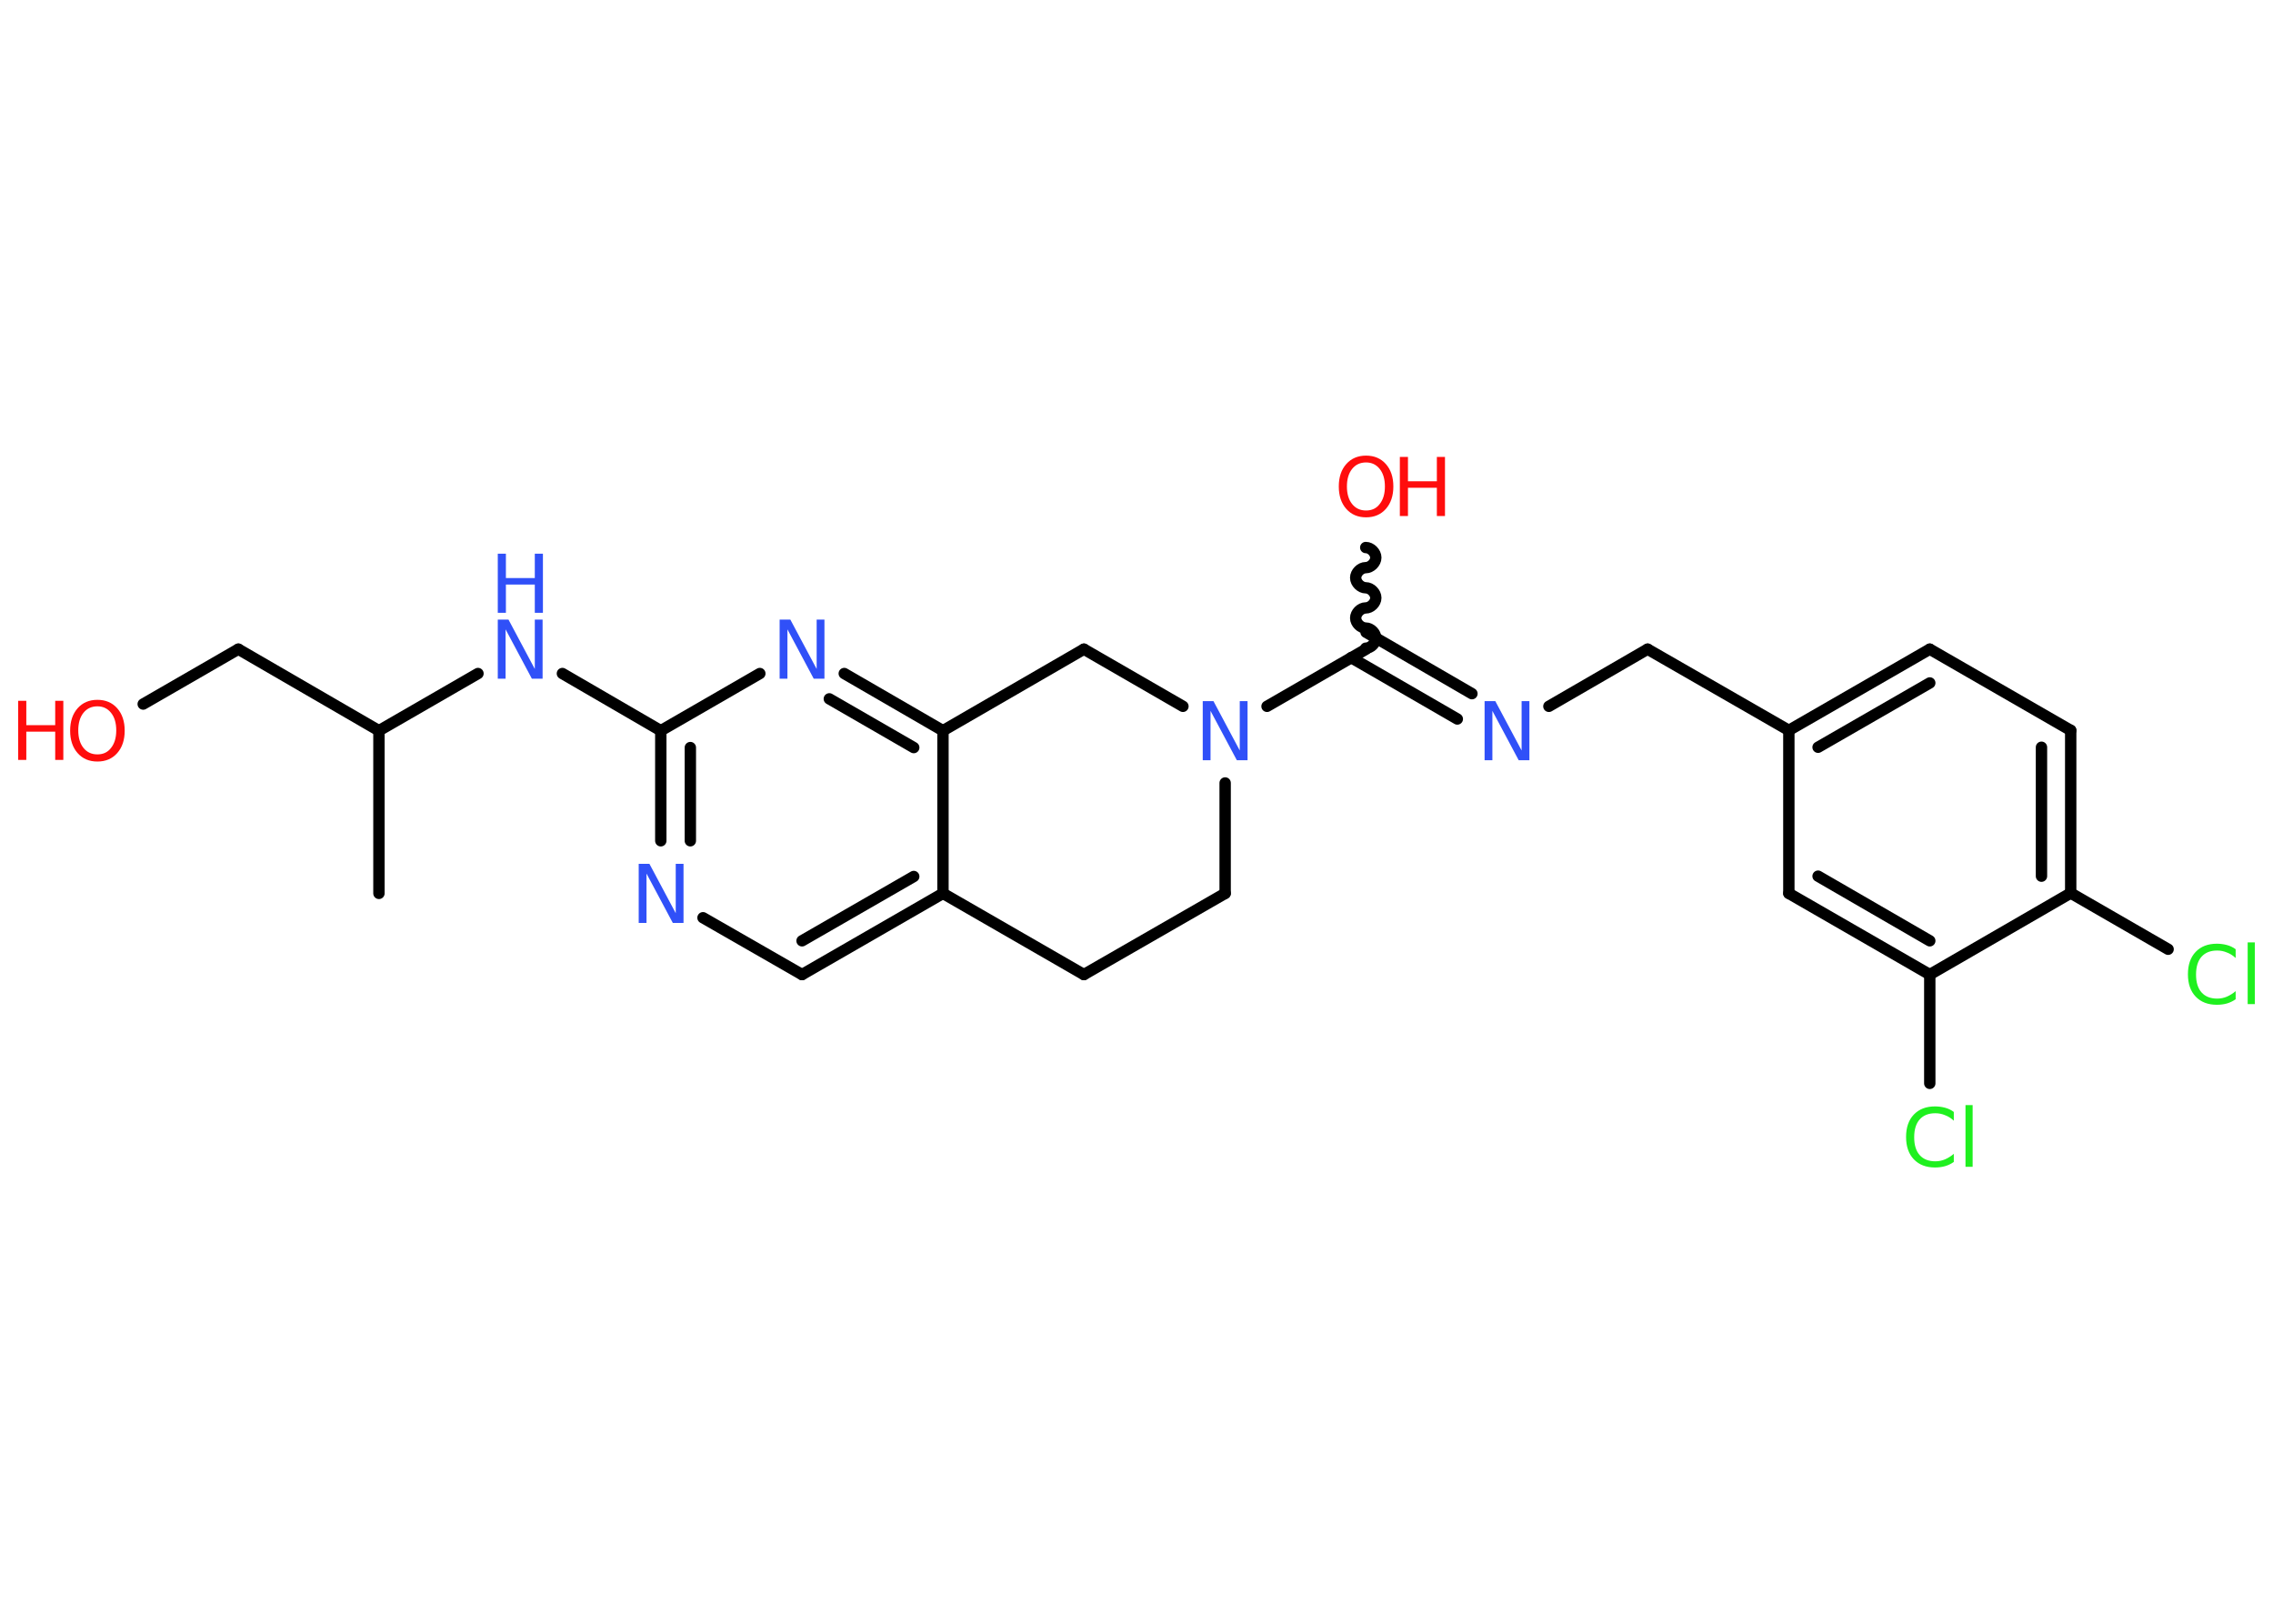 <?xml version='1.0' encoding='UTF-8'?>
<!DOCTYPE svg PUBLIC "-//W3C//DTD SVG 1.1//EN" "http://www.w3.org/Graphics/SVG/1.1/DTD/svg11.dtd">
<svg version='1.2' xmlns='http://www.w3.org/2000/svg' xmlns:xlink='http://www.w3.org/1999/xlink' width='70.0mm' height='50.0mm' viewBox='0 0 70.0 50.0'>
  <desc>Generated by the Chemistry Development Kit (http://github.com/cdk)</desc>
  <g stroke-linecap='round' stroke-linejoin='round' stroke='#000000' stroke-width='.35' fill='#3050F8'>
    <rect x='.0' y='.0' width='70.0' height='50.0' fill='#FFFFFF' stroke='none'/>
    <g id='mol1' class='mol'>
      <line id='mol1bnd1' class='bond' x1='11.67' y1='27.51' x2='11.67' y2='22.5'/>
      <line id='mol1bnd2' class='bond' x1='11.67' y1='22.5' x2='7.34' y2='19.99'/>
      <line id='mol1bnd3' class='bond' x1='7.34' y1='19.99' x2='4.41' y2='21.68'/>
      <line id='mol1bnd4' class='bond' x1='11.67' y1='22.5' x2='14.72' y2='20.74'/>
      <line id='mol1bnd5' class='bond' x1='17.32' y1='20.74' x2='20.35' y2='22.5'/>
      <g id='mol1bnd6' class='bond'>
        <line x1='20.35' y1='22.5' x2='20.35' y2='25.89'/>
        <line x1='21.26' y1='23.02' x2='21.26' y2='25.89'/>
      </g>
      <line id='mol1bnd7' class='bond' x1='21.65' y1='28.26' x2='24.7' y2='30.01'/>
      <g id='mol1bnd8' class='bond'>
        <line x1='24.7' y1='30.01' x2='29.04' y2='27.51'/>
        <line x1='24.7' y1='28.97' x2='28.14' y2='26.99'/>
      </g>
      <line id='mol1bnd9' class='bond' x1='29.04' y1='27.51' x2='29.04' y2='22.5'/>
      <g id='mol1bnd10' class='bond'>
        <line x1='29.04' y1='22.5' x2='26.0' y2='20.74'/>
        <line x1='28.14' y1='23.02' x2='25.54' y2='21.52'/>
      </g>
      <line id='mol1bnd11' class='bond' x1='20.35' y1='22.5' x2='23.4' y2='20.74'/>
      <line id='mol1bnd12' class='bond' x1='29.04' y1='22.5' x2='33.38' y2='19.99'/>
      <line id='mol1bnd13' class='bond' x1='33.38' y1='19.99' x2='36.43' y2='21.75'/>
      <line id='mol1bnd14' class='bond' x1='39.02' y1='21.75' x2='42.07' y2='19.99'/>
      <path id='mol1bnd15' class='bond' d='M42.06 16.86c.16 -.0 .31 .16 .31 .31c.0 .16 -.16 .31 -.31 .31c-.16 .0 -.31 .16 -.31 .31c.0 .16 .16 .31 .31 .31c.16 -.0 .31 .16 .31 .31c.0 .16 -.16 .31 -.31 .31c-.16 .0 -.31 .16 -.31 .31c.0 .16 .16 .31 .31 .31c.16 -.0 .31 .16 .31 .31c.0 .16 -.16 .31 -.31 .31' fill='none' stroke='#000000' stroke-width='.35'/>
      <g id='mol1bnd16' class='bond'>
        <line x1='42.07' y1='19.47' x2='45.33' y2='21.36'/>
        <line x1='41.61' y1='20.25' x2='44.88' y2='22.14'/>
      </g>
      <line id='mol1bnd17' class='bond' x1='47.7' y1='21.75' x2='50.74' y2='19.99'/>
      <line id='mol1bnd18' class='bond' x1='50.74' y1='19.99' x2='55.09' y2='22.49'/>
      <g id='mol1bnd19' class='bond'>
        <line x1='59.43' y1='19.99' x2='55.09' y2='22.49'/>
        <line x1='59.43' y1='21.03' x2='55.99' y2='23.01'/>
      </g>
      <line id='mol1bnd20' class='bond' x1='59.43' y1='19.99' x2='63.77' y2='22.49'/>
      <g id='mol1bnd21' class='bond'>
        <line x1='63.77' y1='27.5' x2='63.77' y2='22.49'/>
        <line x1='62.87' y1='26.98' x2='62.87' y2='23.01'/>
      </g>
      <line id='mol1bnd22' class='bond' x1='63.77' y1='27.5' x2='66.77' y2='29.23'/>
      <line id='mol1bnd23' class='bond' x1='63.77' y1='27.5' x2='59.43' y2='30.01'/>
      <line id='mol1bnd24' class='bond' x1='59.43' y1='30.01' x2='59.43' y2='33.36'/>
      <g id='mol1bnd25' class='bond'>
        <line x1='55.09' y1='27.51' x2='59.43' y2='30.01'/>
        <line x1='55.99' y1='26.98' x2='59.43' y2='28.97'/>
      </g>
      <line id='mol1bnd26' class='bond' x1='55.09' y1='22.49' x2='55.09' y2='27.51'/>
      <line id='mol1bnd27' class='bond' x1='37.73' y1='24.11' x2='37.73' y2='27.51'/>
      <line id='mol1bnd28' class='bond' x1='37.73' y1='27.51' x2='33.38' y2='30.01'/>
      <line id='mol1bnd29' class='bond' x1='29.04' y1='27.51' x2='33.38' y2='30.01'/>
      <g id='mol1atm4' class='atom'>
        <path d='M3.0 21.75q-.27 .0 -.43 .2q-.16 .2 -.16 .54q.0 .34 .16 .54q.16 .2 .43 .2q.27 .0 .42 -.2q.16 -.2 .16 -.54q.0 -.34 -.16 -.54q-.16 -.2 -.42 -.2zM3.0 21.55q.38 .0 .61 .26q.23 .26 .23 .69q.0 .43 -.23 .69q-.23 .26 -.61 .26q-.38 .0 -.61 -.26q-.23 -.26 -.23 -.69q.0 -.43 .23 -.69q.23 -.26 .61 -.26z' stroke='none' fill='#FF0D0D'/>
        <path d='M.56 21.58h.25v.75h.89v-.75h.25v1.82h-.25v-.87h-.89v.87h-.25v-1.82z' stroke='none' fill='#FF0D0D'/>
      </g>
      <g id='mol1atm5' class='atom'>
        <path d='M15.33 19.08h.33l.81 1.52v-1.52h.24v1.82h-.33l-.81 -1.52v1.52h-.24v-1.82z' stroke='none'/>
        <path d='M15.33 17.05h.25v.75h.89v-.75h.25v1.82h-.25v-.87h-.89v.87h-.25v-1.82z' stroke='none'/>
      </g>
      <path id='mol1atm7' class='atom' d='M19.67 26.6h.33l.81 1.52v-1.52h.24v1.82h-.33l-.81 -1.52v1.52h-.24v-1.82z' stroke='none'/>
      <path id='mol1atm11' class='atom' d='M24.01 19.08h.33l.81 1.52v-1.52h.24v1.82h-.33l-.81 -1.52v1.52h-.24v-1.82z' stroke='none'/>
      <path id='mol1atm13' class='atom' d='M37.04 21.59h.33l.81 1.52v-1.52h.24v1.82h-.33l-.81 -1.52v1.52h-.24v-1.82z' stroke='none'/>
      <g id='mol1atm15' class='atom'>
        <path d='M42.07 14.24q-.27 .0 -.43 .2q-.16 .2 -.16 .54q.0 .34 .16 .54q.16 .2 .43 .2q.27 .0 .42 -.2q.16 -.2 .16 -.54q.0 -.34 -.16 -.54q-.16 -.2 -.42 -.2zM42.07 14.03q.38 .0 .61 .26q.23 .26 .23 .69q.0 .43 -.23 .69q-.23 .26 -.61 .26q-.38 .0 -.61 -.26q-.23 -.26 -.23 -.69q.0 -.43 .23 -.69q.23 -.26 .61 -.26z' stroke='none' fill='#FF0D0D'/>
        <path d='M43.11 14.07h.25v.75h.89v-.75h.25v1.82h-.25v-.87h-.89v.87h-.25v-1.82z' stroke='none' fill='#FF0D0D'/>
      </g>
      <path id='mol1atm16' class='atom' d='M45.72 21.59h.33l.81 1.52v-1.52h.24v1.82h-.33l-.81 -1.52v1.52h-.24v-1.82z' stroke='none'/>
      <path id='mol1atm22' class='atom' d='M68.85 29.24v.26q-.13 -.12 -.27 -.17q-.14 -.06 -.3 -.06q-.31 .0 -.48 .19q-.17 .19 -.17 .55q.0 .36 .17 .55q.17 .19 .48 .19q.16 .0 .3 -.06q.14 -.06 .27 -.17v.25q-.13 .09 -.27 .13q-.14 .04 -.31 .04q-.41 .0 -.65 -.25q-.24 -.25 -.24 -.69q.0 -.44 .24 -.69q.24 -.25 .65 -.25q.16 .0 .31 .04q.15 .04 .27 .13zM69.22 29.02h.22v1.9h-.22v-1.9z' stroke='none' fill='#1FF01F'/>
      <path id='mol1atm24' class='atom' d='M60.17 34.25v.26q-.13 -.12 -.27 -.17q-.14 -.06 -.3 -.06q-.31 .0 -.48 .19q-.17 .19 -.17 .55q.0 .36 .17 .55q.17 .19 .48 .19q.16 .0 .3 -.06q.14 -.06 .27 -.17v.25q-.13 .09 -.27 .13q-.14 .04 -.31 .04q-.41 .0 -.65 -.25q-.24 -.25 -.24 -.69q.0 -.44 .24 -.69q.24 -.25 .65 -.25q.16 .0 .31 .04q.15 .04 .27 .13zM60.53 34.03h.22v1.9h-.22v-1.9z' stroke='none' fill='#1FF01F'/>
    </g>
  </g>
</svg>
